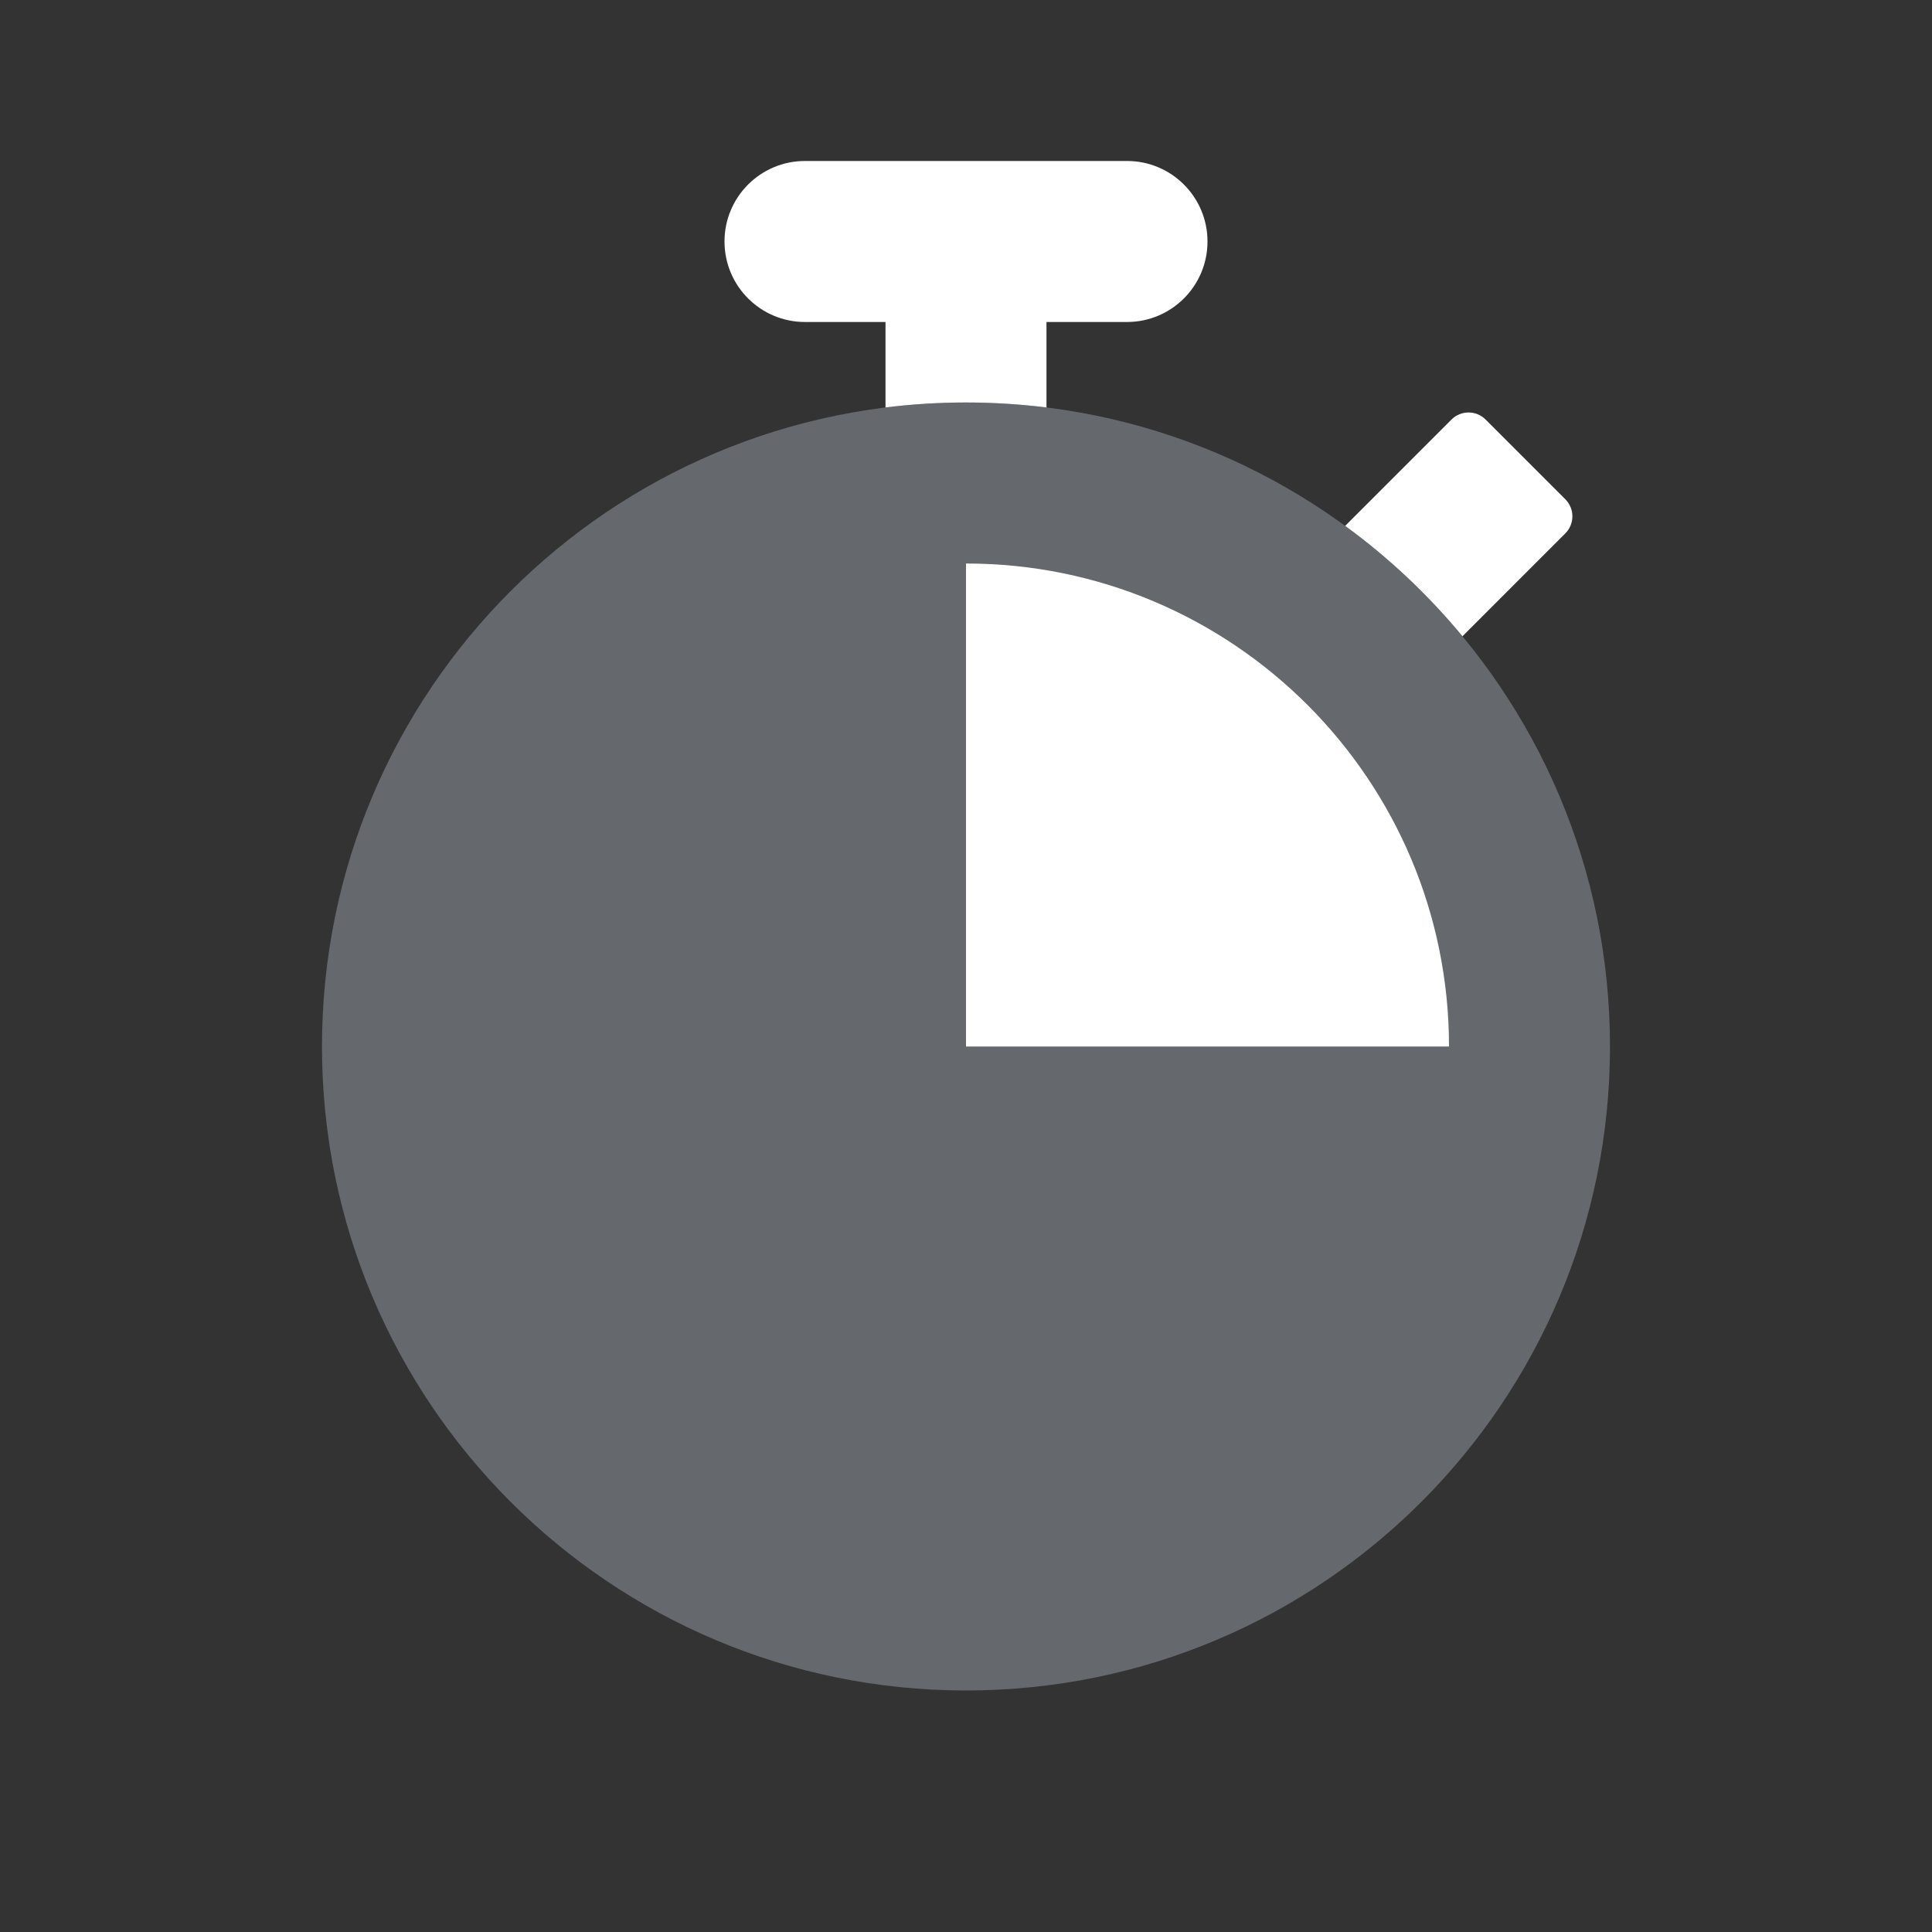 <svg width="80" height="80" viewBox="0 0 80 80" fill="none" xmlns="http://www.w3.org/2000/svg">
<rect x="0" y="0" width="80" height="80" fill="#333333" stroke="none"/>
<path opacity="0.3" fill-rule="evenodd" clip-rule="evenodd" d="M40 69.999C25.272 69.999 13.333 58.06 13.333 43.333C13.333 28.605 25.272 16.666 40 16.666C54.727 16.666 66.666 28.605 66.666 43.333C66.666 58.06 54.727 69.999 40 69.999Z" fill="#D8E8F5"/>
<path fill-rule="evenodd" clip-rule="evenodd" d="M43.333 16.872V13.333H46.667C48.508 13.333 50 11.84 50 9.999C50 8.158 48.508 6.666 46.667 6.666H33.333C31.492 6.666 30 8.158 30 9.999C30 11.84 31.492 13.333 33.333 13.333H36.667V16.872C37.759 16.736 38.871 16.666 40 16.666C41.129 16.666 42.241 16.736 43.333 16.872Z" fill="white"/>
<path fill-rule="evenodd" clip-rule="evenodd" d="M60.558 26.346L64.816 22.087C65.207 21.697 65.207 21.063 64.816 20.673L61.516 17.373C61.126 16.982 60.493 16.982 60.102 17.373L55.7 21.775C57.504 23.091 59.136 24.628 60.558 26.346Z" fill="white"/>
<path fill-rule="evenodd" clip-rule="evenodd" d="M60 43.334C60 32.288 51.046 23.334 40 23.334V43.334L60 43.334Z" fill="white"/>
</svg>
